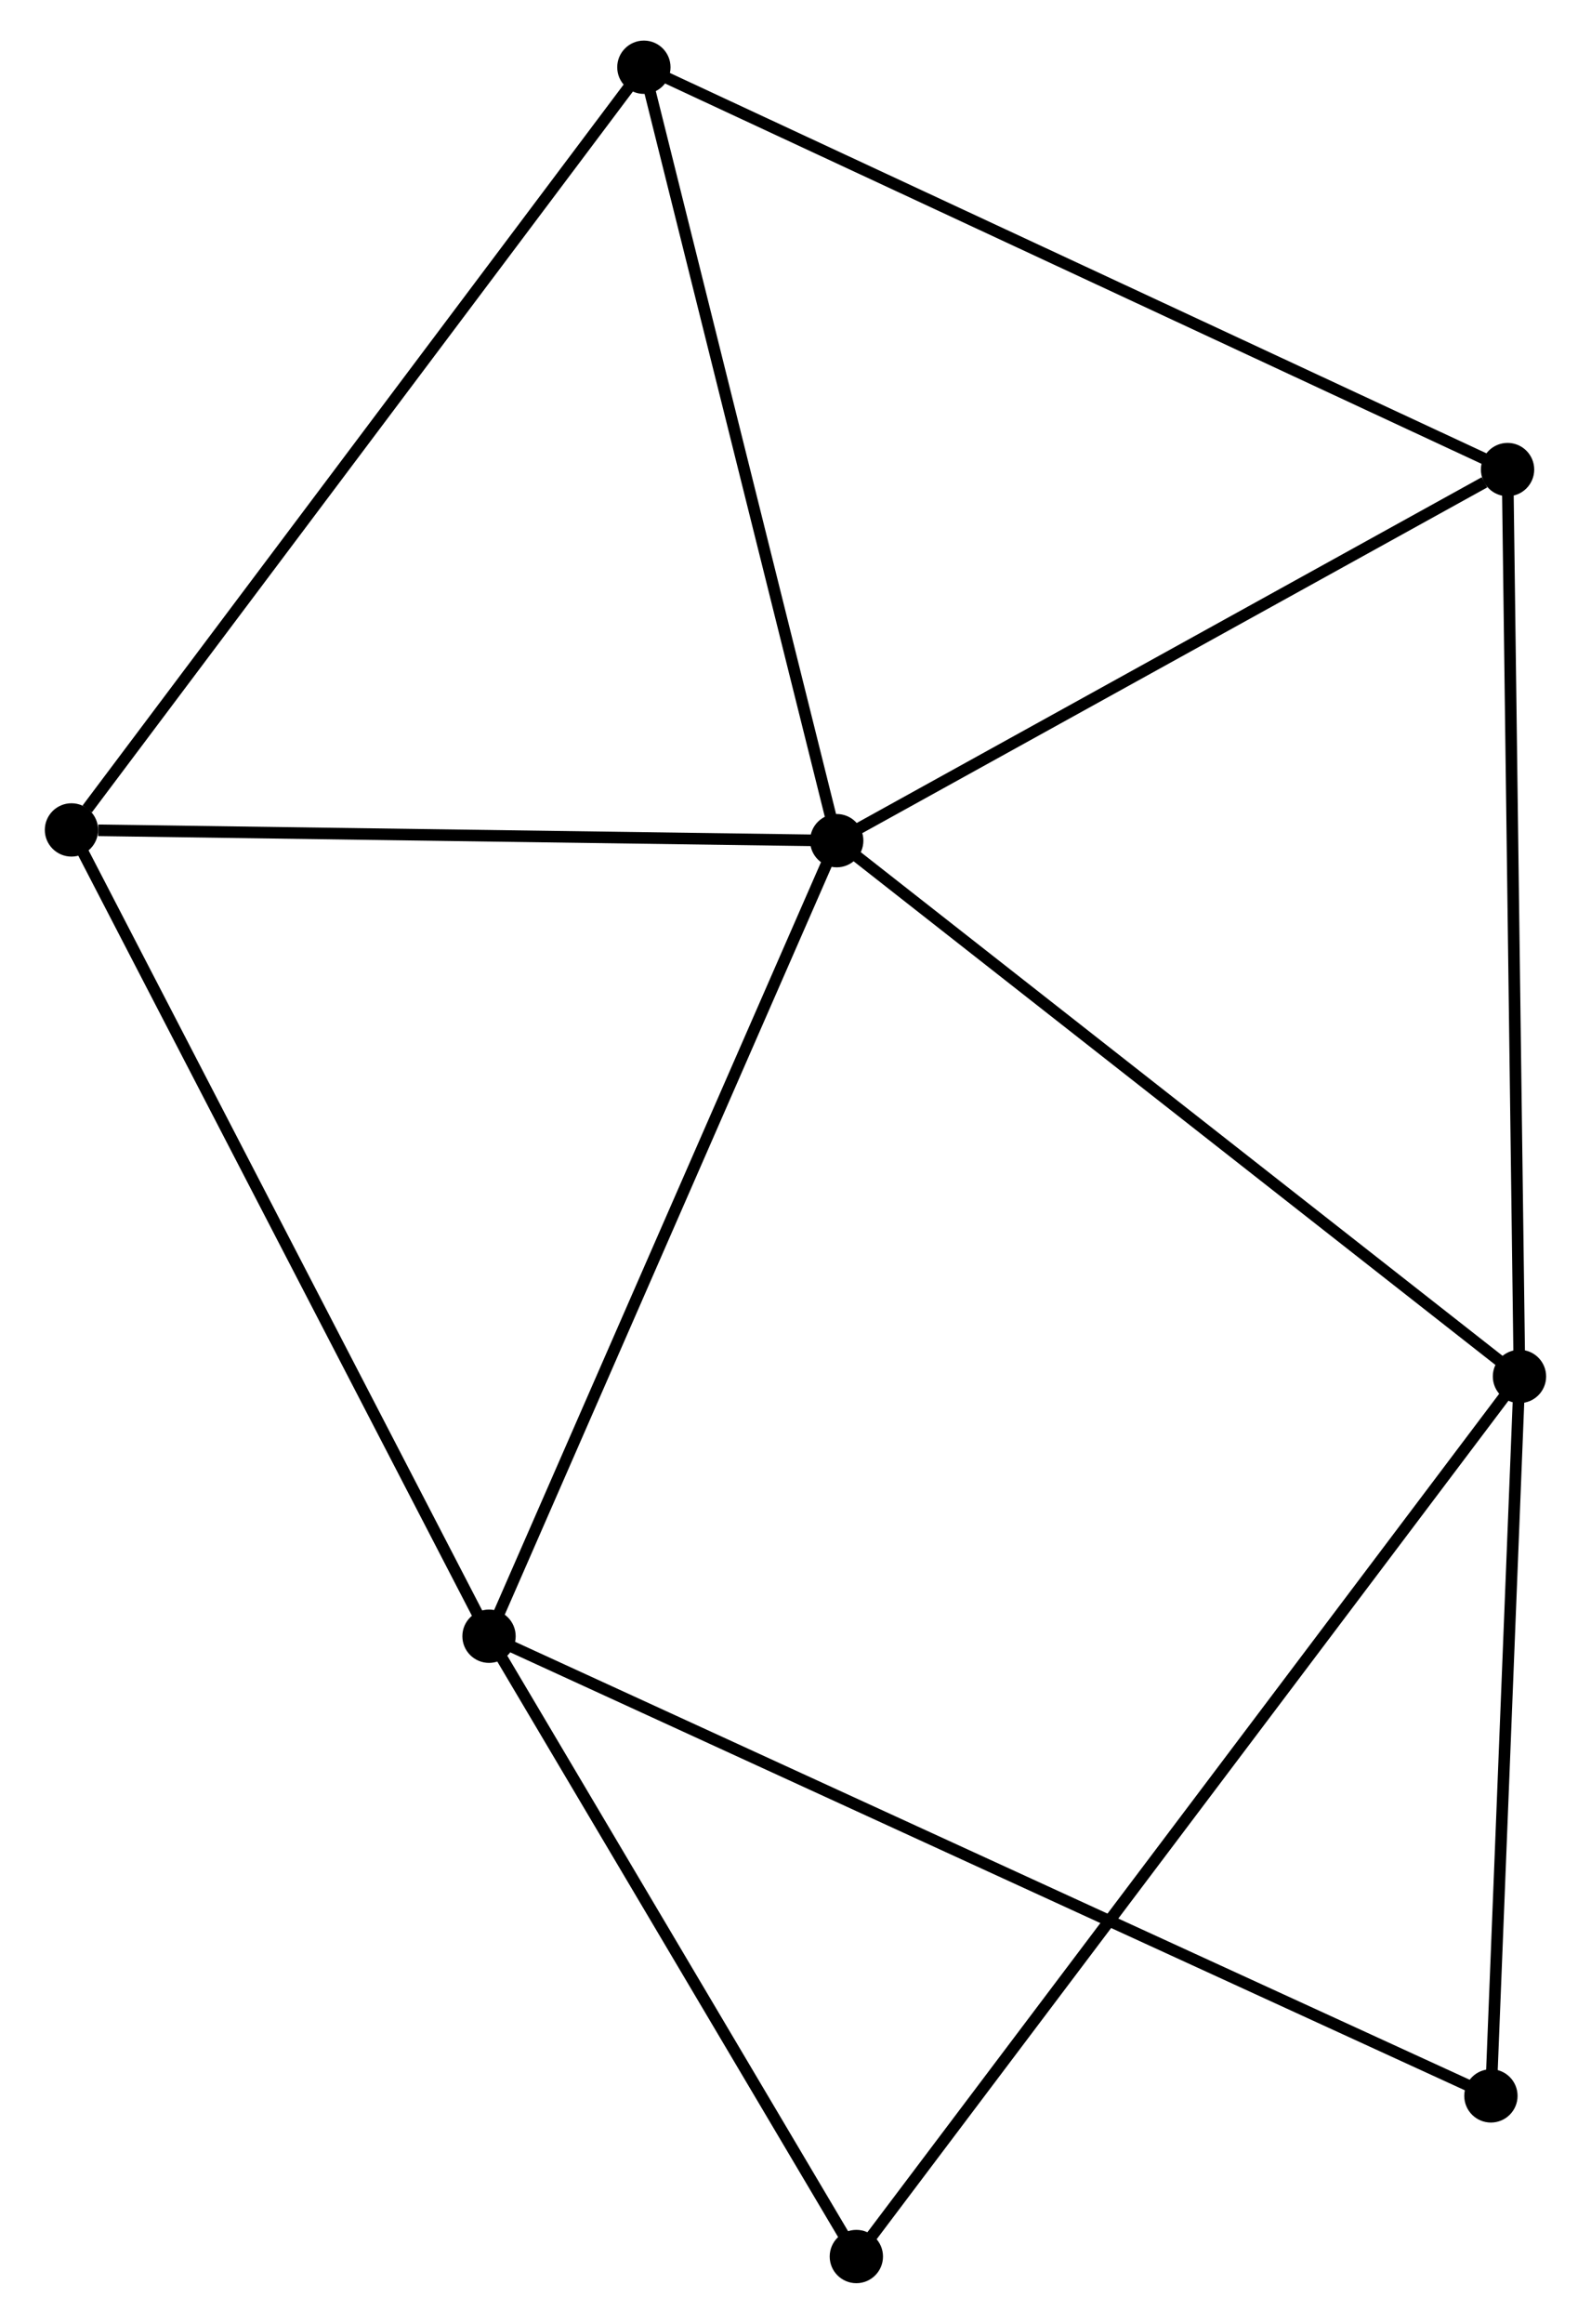 <?xml version="1.0" encoding="UTF-8" standalone="no"?>
<!DOCTYPE svg PUBLIC "-//W3C//DTD SVG 1.1//EN"
 "http://www.w3.org/Graphics/SVG/1.1/DTD/svg11.dtd">
<!-- Generated by graphviz version 2.36.0 (20140111.2315)
 -->
<!-- Title: %3 Pages: 1 -->
<svg width="137pt" height="200pt"
 viewBox="0.00 0.00 136.56 200.43" xmlns="http://www.w3.org/2000/svg" xmlns:xlink="http://www.w3.org/1999/xlink">
<g id="graph0" class="graph" transform="scale(1 1) rotate(0) translate(4 196.431)">
<title>%3</title>
<!-- 0 -->
<g id="node1" class="node"><title>0</title>
<ellipse fill="black" stroke="black" cx="67.838" cy="-123.922" rx="1.8" ry="1.8"/>
</g>
<!-- 1 -->
<g id="node2" class="node"><title>1</title>
<ellipse fill="black" stroke="black" cx="126.755" cy="-77.708" rx="1.8" ry="1.8"/>
</g>
<!-- 0&#45;&#45;1 -->
<g id="edge1" class="edge"><title>0&#45;&#45;1</title>
<path fill="none" stroke="black" d="M69.294,-122.779C77.375,-116.441 116.641,-85.641 125.133,-78.98"/>
</g>
<!-- 2 -->
<g id="node3" class="node"><title>2</title>
<ellipse fill="black" stroke="black" cx="37.833" cy="-55.303" rx="1.8" ry="1.8"/>
</g>
<!-- 0&#45;&#45;2 -->
<g id="edge2" class="edge"><title>0&#45;&#45;2</title>
<path fill="none" stroke="black" d="M67.096,-122.225C62.981,-112.814 42.984,-67.083 38.658,-57.192"/>
</g>
<!-- 3 -->
<g id="node4" class="node"><title>3</title>
<ellipse fill="black" stroke="black" cx="51.196" cy="-190.631" rx="1.8" ry="1.8"/>
</g>
<!-- 0&#45;&#45;3 -->
<g id="edge3" class="edge"><title>0&#45;&#45;3</title>
<path fill="none" stroke="black" d="M67.358,-125.846C64.928,-135.588 54.007,-179.365 51.647,-188.825"/>
</g>
<!-- 4 -->
<g id="node5" class="node"><title>4</title>
<ellipse fill="black" stroke="black" cx="125.727" cy="-155.93" rx="1.8" ry="1.8"/>
</g>
<!-- 0&#45;&#45;4 -->
<g id="edge4" class="edge"><title>0&#45;&#45;4</title>
<path fill="none" stroke="black" d="M69.764,-124.987C78.553,-129.846 114.808,-149.893 123.734,-154.829"/>
</g>
<!-- 5 -->
<g id="node6" class="node"><title>5</title>
<ellipse fill="black" stroke="black" cx="1.8" cy="-124.848" rx="1.8" ry="1.8"/>
</g>
<!-- 0&#45;&#45;5 -->
<g id="edge5" class="edge"><title>0&#45;&#45;5</title>
<path fill="none" stroke="black" d="M65.933,-123.948C56.459,-124.081 14.463,-124.67 4.112,-124.815"/>
</g>
<!-- 1&#45;&#45;4 -->
<g id="edge6" class="edge"><title>1&#45;&#45;4</title>
<path fill="none" stroke="black" d="M126.73,-79.641C126.588,-90.464 125.891,-143.419 125.752,-154.064"/>
</g>
<!-- 6 -->
<g id="node7" class="node"><title>6</title>
<ellipse fill="black" stroke="black" cx="69.531" cy="-1.8" rx="1.8" ry="1.8"/>
</g>
<!-- 1&#45;&#45;6 -->
<g id="edge7" class="edge"><title>1&#45;&#45;6</title>
<path fill="none" stroke="black" d="M125.56,-76.122C118.113,-66.244 78.148,-13.23 70.72,-3.377"/>
</g>
<!-- 7 -->
<g id="node8" class="node"><title>7</title>
<ellipse fill="black" stroke="black" cx="124.29" cy="-15.656" rx="1.8" ry="1.8"/>
</g>
<!-- 1&#45;&#45;7 -->
<g id="edge8" class="edge"><title>1&#45;&#45;7</title>
<path fill="none" stroke="black" d="M126.673,-75.643C126.299,-66.222 124.755,-27.361 124.375,-17.792"/>
</g>
<!-- 2&#45;&#45;5 -->
<g id="edge9" class="edge"><title>2&#45;&#45;5</title>
<path fill="none" stroke="black" d="M36.942,-57.022C32,-66.56 7.986,-112.909 2.792,-122.933"/>
</g>
<!-- 2&#45;&#45;6 -->
<g id="edge10" class="edge"><title>2&#45;&#45;6</title>
<path fill="none" stroke="black" d="M38.887,-53.523C43.7,-45.4 63.552,-11.892 68.44,-3.642"/>
</g>
<!-- 2&#45;&#45;7 -->
<g id="edge11" class="edge"><title>2&#45;&#45;7</title>
<path fill="none" stroke="black" d="M39.638,-54.475C50.89,-49.316 111.271,-21.626 122.494,-16.48"/>
</g>
<!-- 3&#45;&#45;4 -->
<g id="edge12" class="edge"><title>3&#45;&#45;4</title>
<path fill="none" stroke="black" d="M53.039,-189.773C63.35,-184.973 113.806,-161.481 123.949,-156.758"/>
</g>
<!-- 3&#45;&#45;5 -->
<g id="edge13" class="edge"><title>3&#45;&#45;5</title>
<path fill="none" stroke="black" d="M49.975,-189.005C43.201,-179.983 10.28,-136.141 3.16,-126.658"/>
</g>
</g>
</svg>
